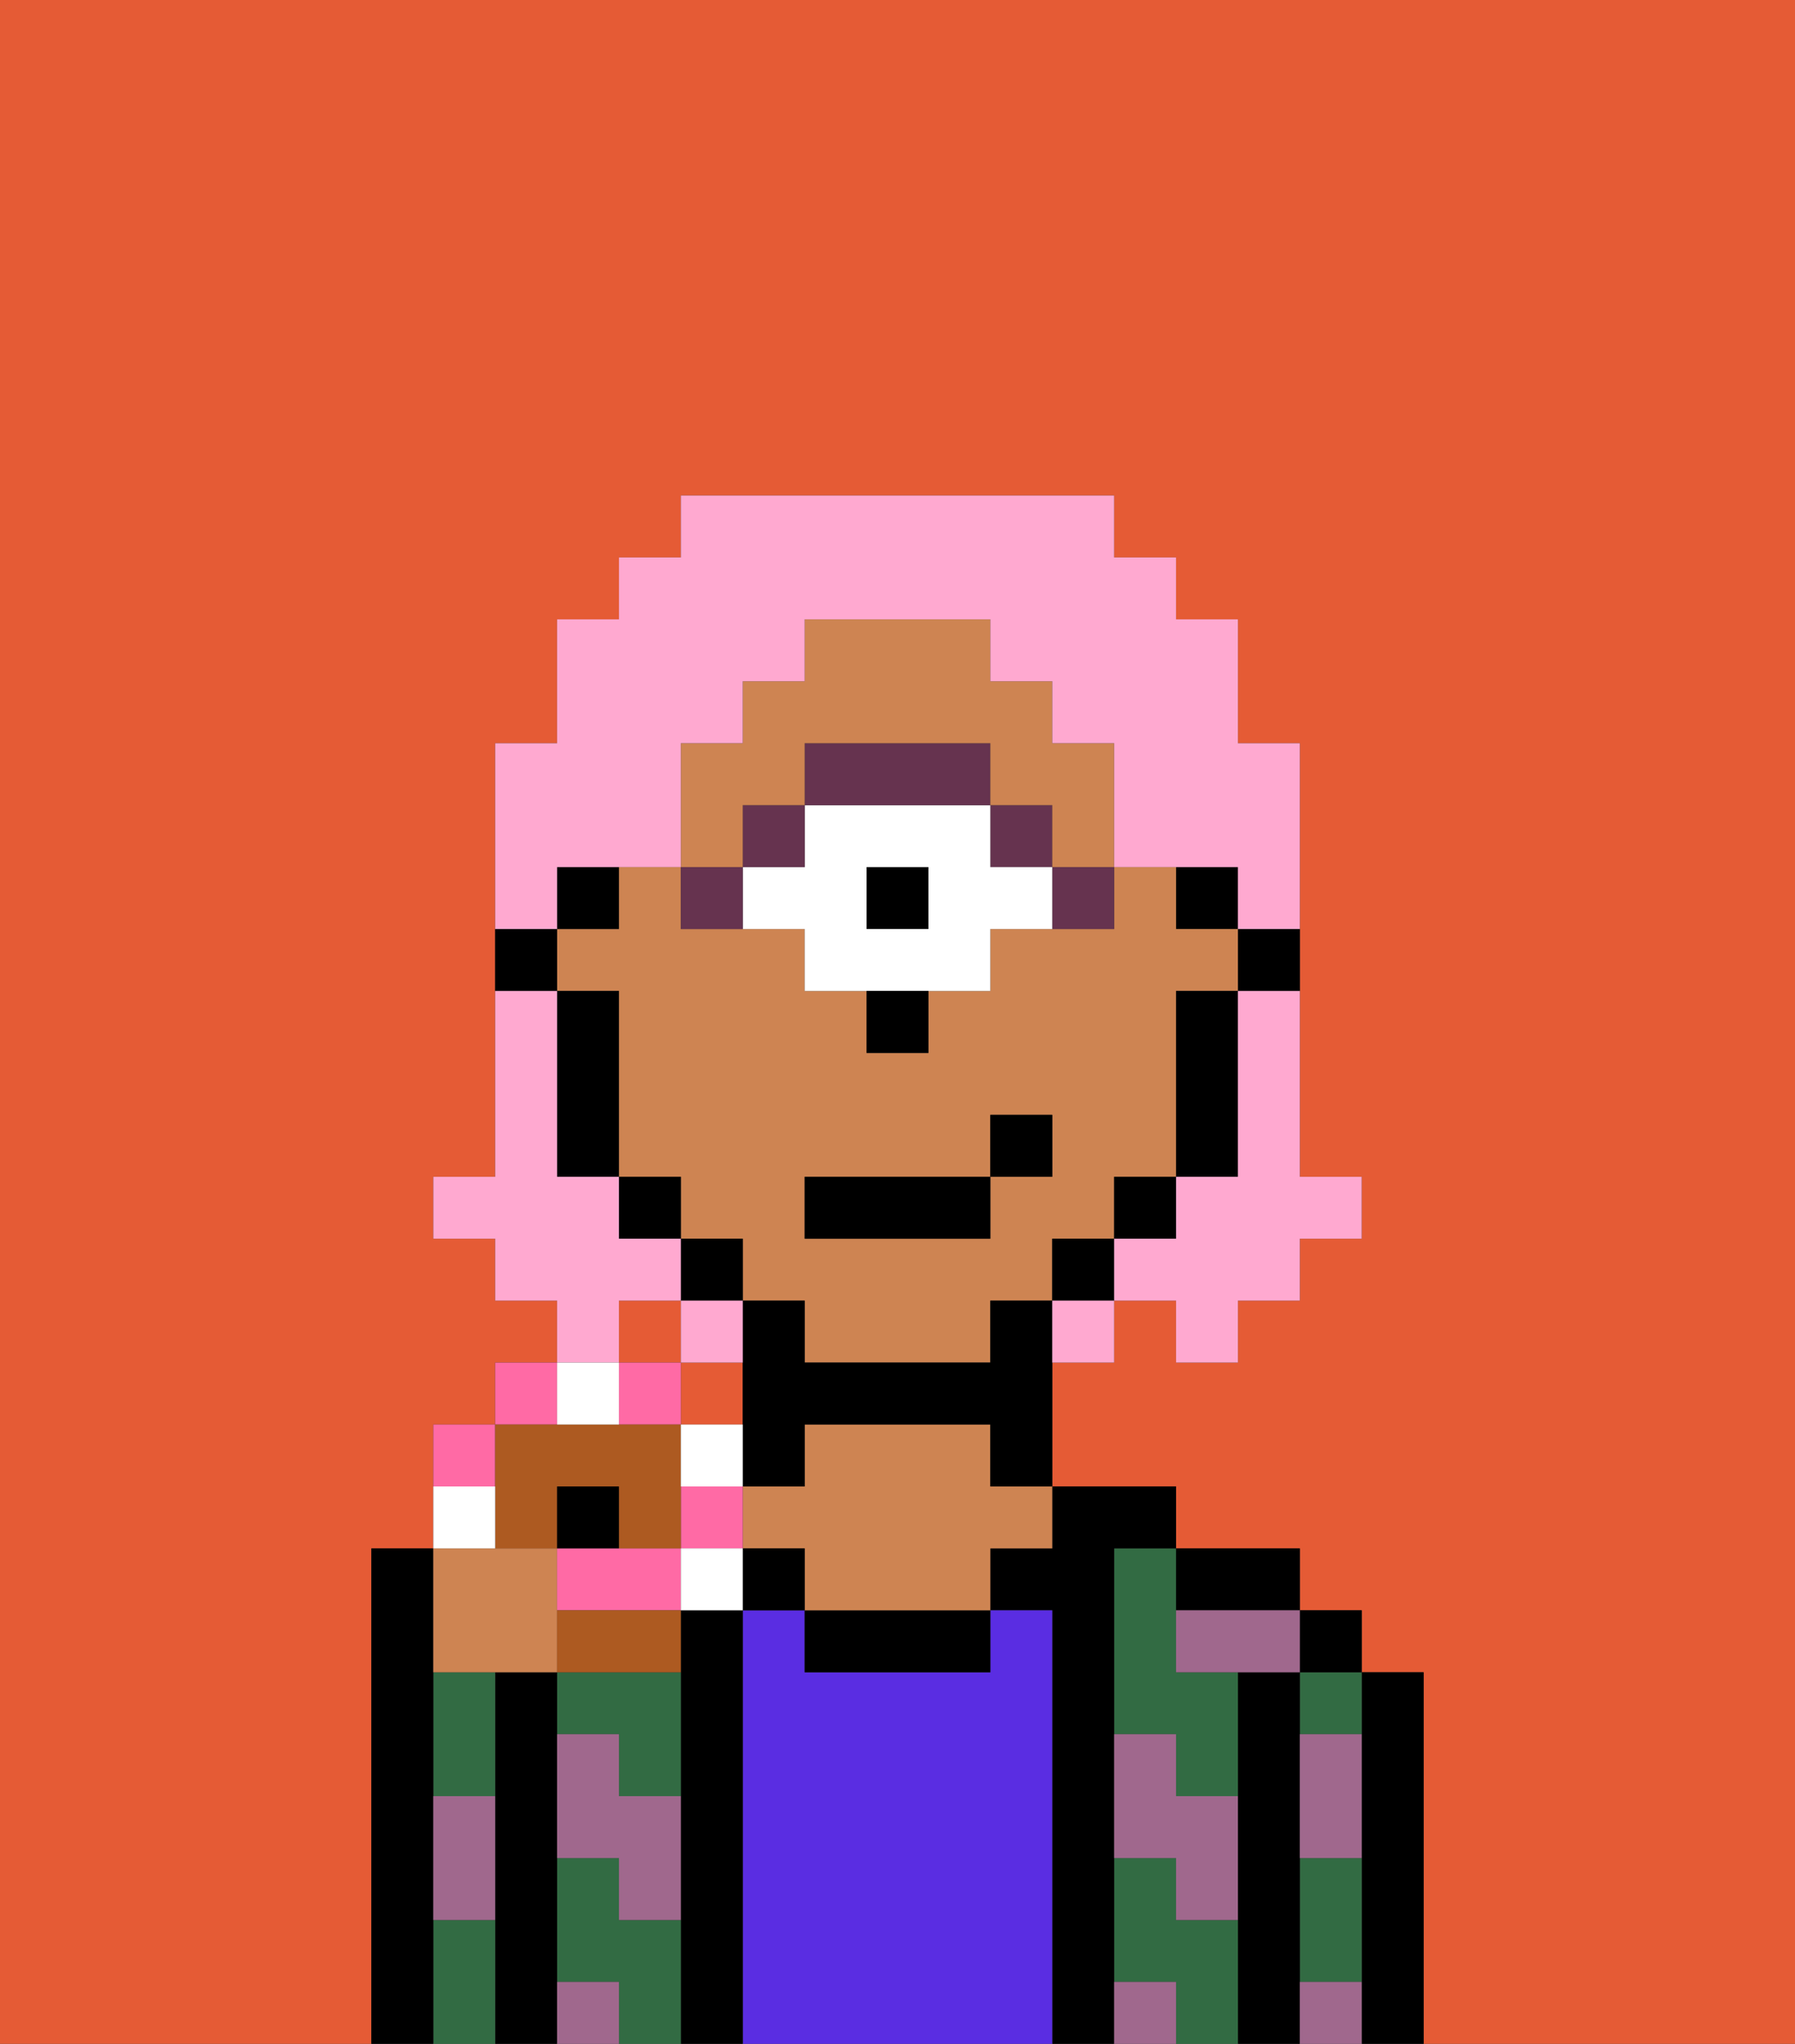 <svg xmlns="http://www.w3.org/2000/svg" viewBox="0 0 29 33"><rect x="0" y="0" width="29" height="33" fill="#333333" stroke="none"/><defs><style>polygon,rect,path{shape-rendering:crispedges;}.oa139-1{fill:#e55b35;}.oa139-2{fill:#000000;}.oa139-3{fill:#326b43;}.oa139-4{fill:#5a2de2;}.oa139-5{fill:#ce8452;}.oa139-6{fill:#a0688d;}.oa139-7{fill:#66334f;}.oa139-8{fill:#ffffff;}.oa139-9{fill:#ffa9d0;}.oa139-10{fill:#ff6aa5;}.oa139-11{fill:#ad5a21;}</style></defs><path class="oa139-1" d="M0,33H6V25H7V23H8V22H9V21H8V20H7V19H8V12H9V10h1V9h1V8h7V9h1v1h1v2h1v7h1v1H21v1H20v1H19V21H18v1H17v2h2v1h2v1h1v1h1v6h6V0H0Z"/><rect class="oa139-1" x="10" y="21" width="1" height="1"/><rect class="oa139-1" x="11" y="22" width="1" height="1"/><path class="oa139-2" d="M23,27H22v6h1V27Z"/><path class="oa139-3" d="M21,28h1V27H21Z"/><path class="oa139-3" d="M21,31v1h1V30H21Z"/><rect class="oa139-2" x="21" y="26" width="1" height="1"/><path class="oa139-2" d="M21,31V27H20v6h1V31Z"/><path class="oa139-3" d="M18,26v2h1v1h1V27H19V25H18Z"/><path class="oa139-3" d="M19,31V30H18v2h1v1h1V31Z"/><path class="oa139-2" d="M20,26h1V25H19v1Z"/><path class="oa139-2" d="M18,31V25h1V24H17v1H16v1h1v7h1V31Z"/><path class="oa139-4" d="M17,26H16v1H13V26H12v7h5V26Z"/><path class="oa139-2" d="M13,26v1h3V26H13Z"/><path class="oa139-5" d="M16,23H13v1H12v1h1v1h3V25h1V24H16Z"/><rect class="oa139-2" x="12" y="25" width="1" height="1"/><path class="oa139-2" d="M12,26H11v7h1V26Z"/><path class="oa139-3" d="M10,31V30H9v2h1v1h1V31Z"/><path class="oa139-3" d="M9,28h1v1h1V27H9Z"/><path class="oa139-2" d="M9,31V27H8v6H9V31Z"/><path class="oa139-3" d="M7,28v1H8V27H7Z"/><path class="oa139-3" d="M7,31v2H8V31Z"/><path class="oa139-2" d="M7,30V25H6v8H7V30Z"/><path class="oa139-6" d="M19,28H18v2h1v1h1V29H19Z"/><path class="oa139-6" d="M21,32v1h1V32Z"/><path class="oa139-6" d="M21,29v1h1V28H21Z"/><path class="oa139-6" d="M18,32v1h1V32Z"/><path class="oa139-6" d="M10,28H9v2h1v1h1V29H10Z"/><path class="oa139-6" d="M9,32v1h1V32Z"/><path class="oa139-6" d="M7,30v1H8V29H7Z"/><path class="oa139-6" d="M19,26v1h2V26H19Z"/><path class="oa139-2" d="M20,16h1V15H20Z"/><rect class="oa139-2" x="19" y="14" width="1" height="1"/><path class="oa139-5" d="M12,21h1v1h3V21h1V20h1V19h1V16h1V15H19V14H18v1H16v1H15v1H14V16H13V15H11V14H10v1H9v1h1v3h1v1h1Zm1-2h3V18h1v1H16v1H13Z"/><path class="oa139-2" d="M19,17v2h1V16H19Z"/><rect class="oa139-2" x="18" y="19" width="1" height="1"/><rect class="oa139-2" x="17" y="20" width="1" height="1"/><path class="oa139-2" d="M16,21v1H13V21H12v3h1V23h3v1h1V21Z"/><rect class="oa139-2" x="11" y="20" width="1" height="1"/><rect class="oa139-2" x="10" y="19" width="1" height="1"/><rect class="oa139-2" x="9" y="14" width="1" height="1"/><path class="oa139-2" d="M10,16H9v3h1V16Z"/><path class="oa139-2" d="M9,15H8v1H9Z"/><path class="oa139-7" d="M17,15h1V14H17Z"/><rect class="oa139-7" x="16" y="13" width="1" height="1"/><rect class="oa139-2" x="14" y="14" width="1" height="1"/><path class="oa139-8" d="M16,14V13H13v1H12v1h1v1h3V15h1V14Zm-1,1H14V14h1Z"/><path class="oa139-7" d="M16,13V12H13v1h3Z"/><rect class="oa139-7" x="12" y="13" width="1" height="1"/><path class="oa139-7" d="M12,15V14H11v1Z"/><path class="oa139-2" d="M14,17h1V16H14Z"/><path class="oa139-5" d="M12,13h1V12h3v1h1v1h1V12H17V11H16V10H13v1H12v1H11v2h1Z"/><rect class="oa139-2" x="13" y="19" width="3" height="1"/><rect class="oa139-2" x="16" y="18" width="1" height="1"/><path class="oa139-9" d="M20,17v2H19v1H18v1h1v1h1V21h1V20h1V19H21V16H20Z"/><path class="oa139-9" d="M9,14h2V12h1V11h1V10h3v1h1v1h1v2h2v1h1V12H20V10H19V9H18V8H11V9H10v1H9v2H8v3H9Z"/><path class="oa139-9" d="M10,21h1V20H10V19H9V16H8v3H7v1H8v1H9v1h1Z"/><path class="oa139-9" d="M12,22V21H11v1Z"/><path class="oa139-9" d="M17,22h1V21H17Z"/><path class="oa139-5" d="M8,27H9V25H7v2Z"/><path class="oa139-10" d="M8,23H7v1H8Z"/><rect class="oa139-10" x="8" y="22" width="1" height="1"/><rect class="oa139-10" x="10" y="22" width="1" height="1"/><path class="oa139-10" d="M10,25H9v1h2V25Z"/><rect class="oa139-10" x="11" y="24" width="1" height="1"/><path class="oa139-11" d="M8,25H9V24h1v1h1V23H8v2Z"/><path class="oa139-11" d="M9,27h2V26H9Z"/><path class="oa139-8" d="M8,24H7v1H8Z"/><path class="oa139-8" d="M10,23V22H9v1Z"/><path class="oa139-8" d="M12,23H11v1h1Z"/><rect class="oa139-8" x="11" y="25" width="1" height="1"/><rect class="oa139-2" x="9" y="24" width="1" height="1"/></svg>